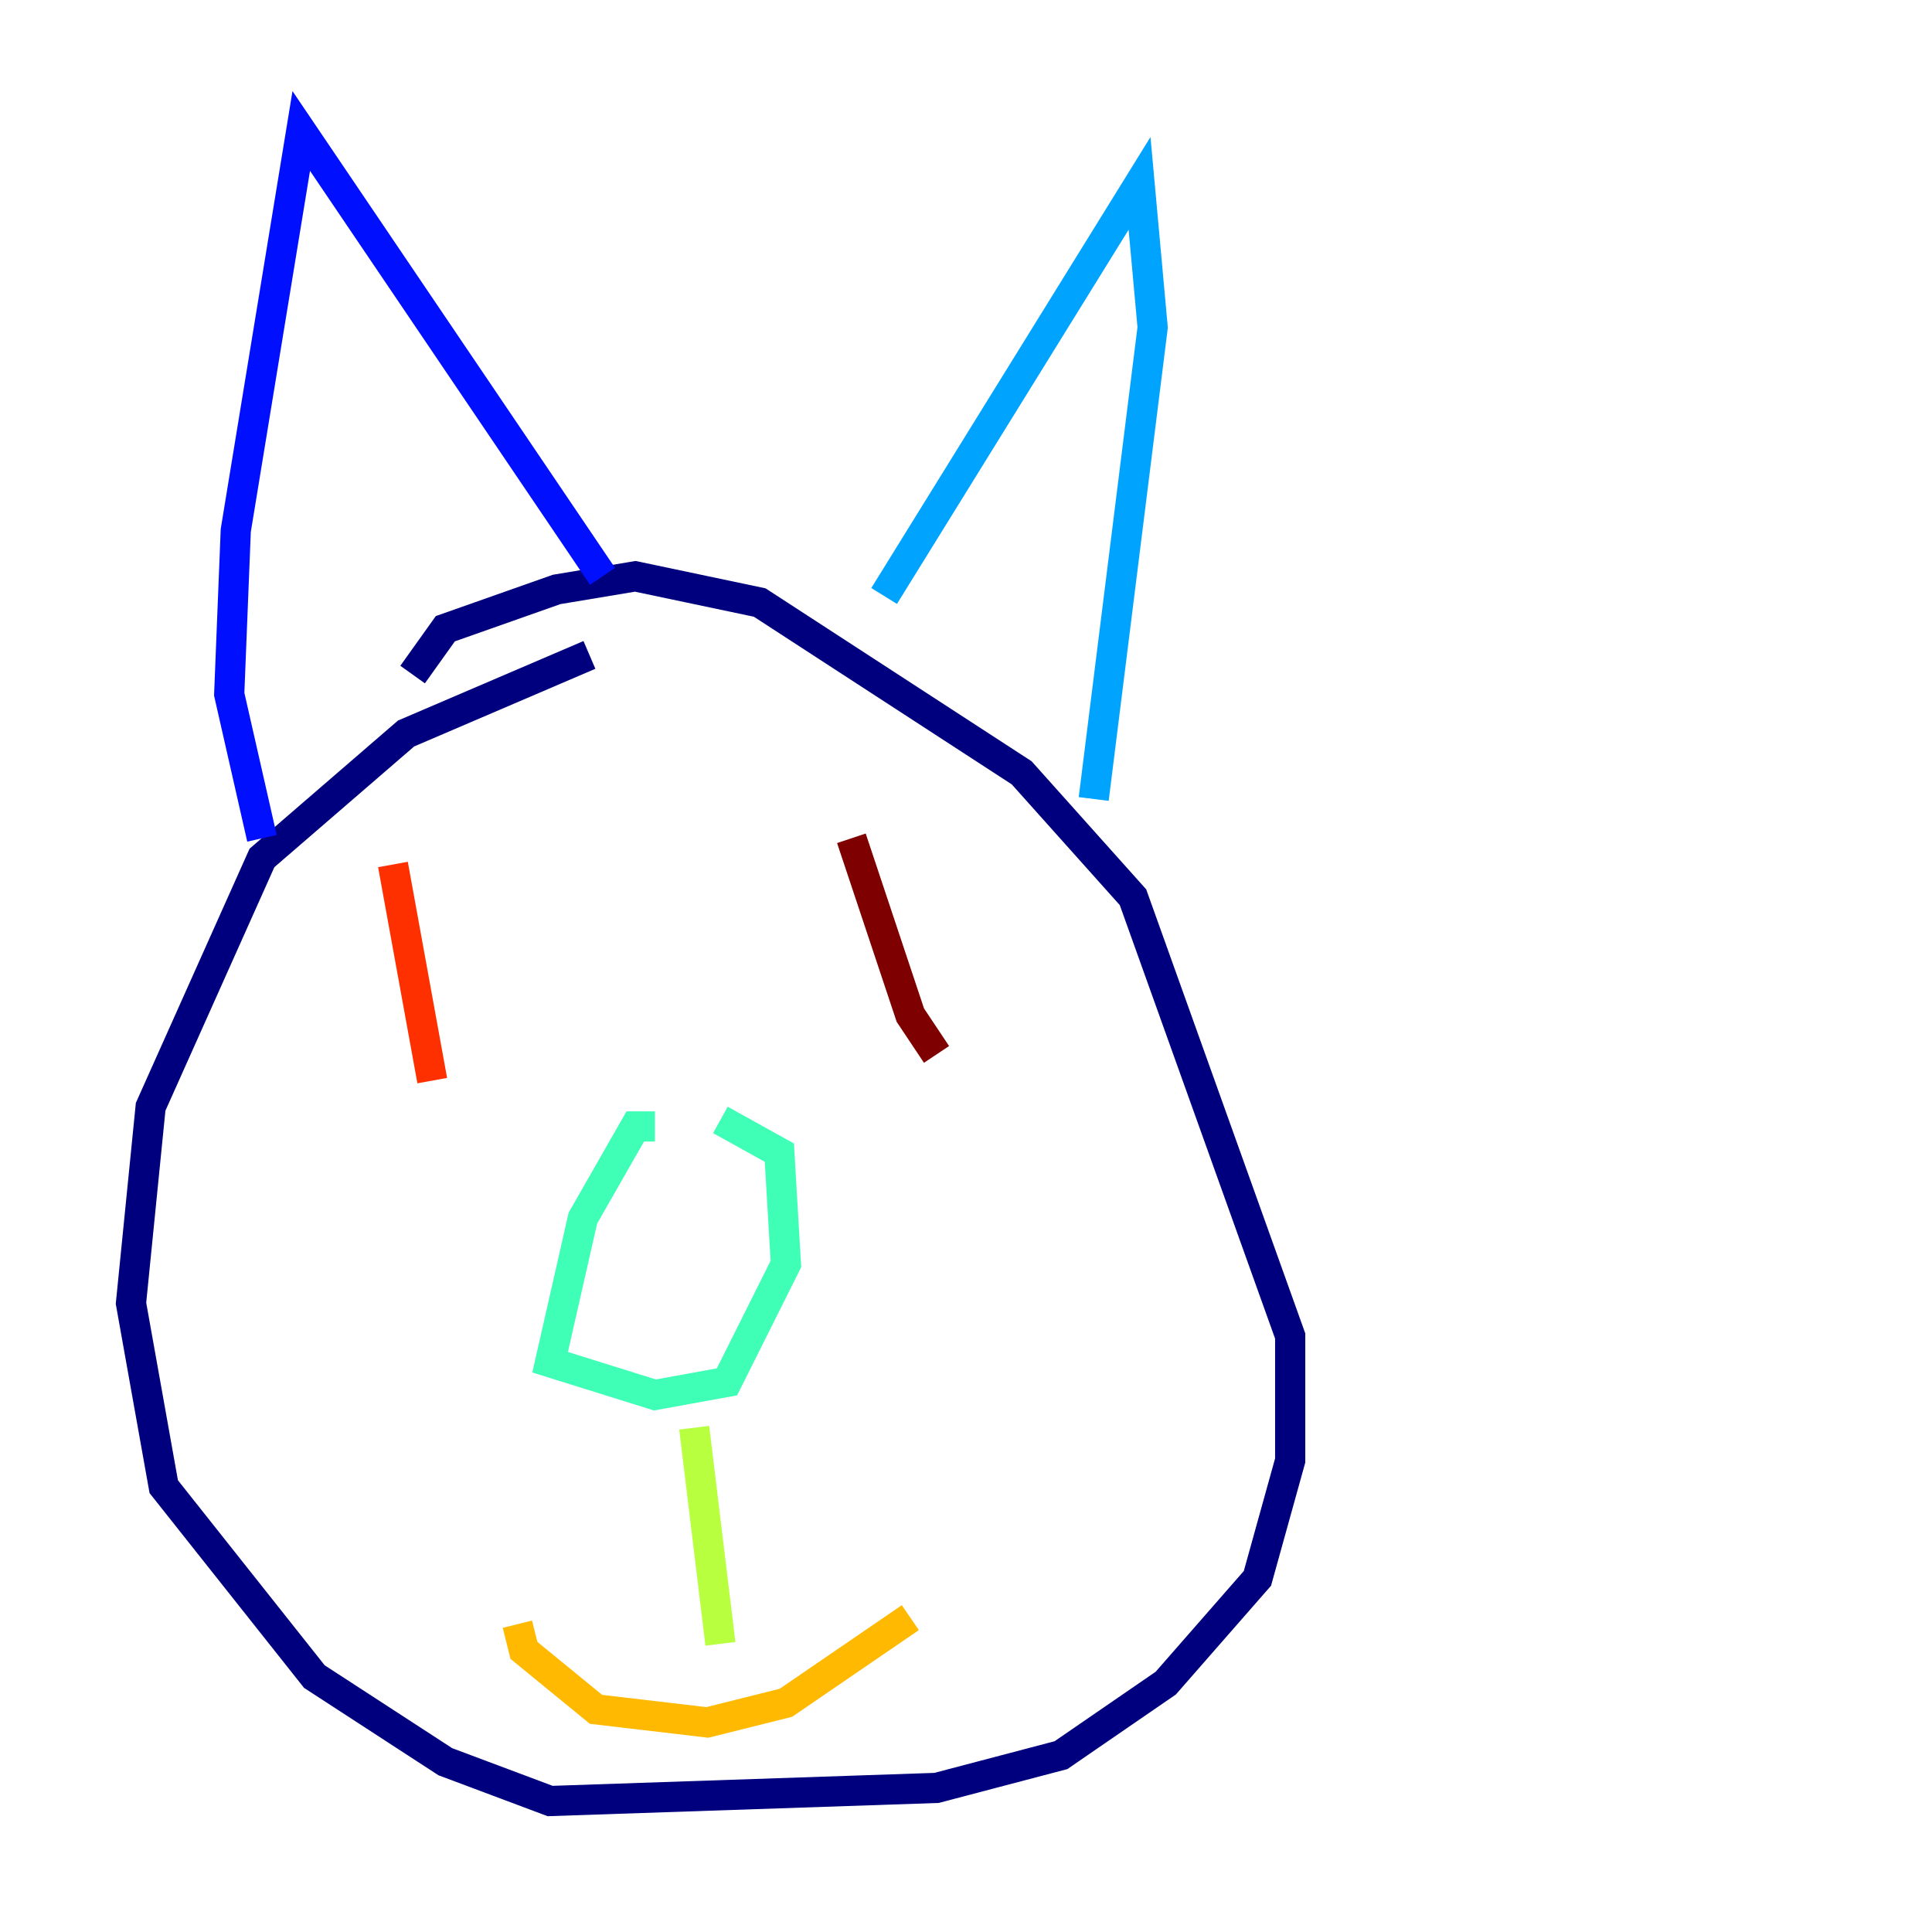 <?xml version="1.0" encoding="utf-8" ?>
<svg baseProfile="tiny" height="128" version="1.2" viewBox="0,0,128,128" width="128" xmlns="http://www.w3.org/2000/svg" xmlns:ev="http://www.w3.org/2001/xml-events" xmlns:xlink="http://www.w3.org/1999/xlink"><defs /><polyline fill="none" points="39.051,43.39 26.902,48.597 17.356,56.841 9.98,73.329 8.678,86.346 10.848,98.495 20.827,111.078 29.505,116.719 36.447,119.322 62.047,118.454 70.291,116.285 77.234,111.512 83.308,104.57 85.478,96.759 85.478,88.515 75.064,59.444 67.688,51.2 50.332,39.919 42.088,38.183 36.881,39.051 29.505,41.654 27.336,44.691" stroke="#00007f" stroke-width="2" /><polyline fill="none" points="17.356,55.539 15.186,45.993 15.62,35.146 19.959,8.678 39.919,38.183" stroke="#0010ff" stroke-width="2" /><polyline fill="none" points="58.576,39.485 75.498,12.149 76.366,21.695 72.461,52.936" stroke="#00a4ff" stroke-width="2" /><polyline fill="none" points="43.39,74.63 42.088,74.63 38.617,80.705 36.447,90.251 43.39,92.42 48.163,91.552 52.068,83.742 51.634,76.366 47.729,74.197" stroke="#3fffb7" stroke-width="2" /><polyline fill="none" points="45.993,94.59 47.729,108.909" stroke="#b7ff3f" stroke-width="2" /><polyline fill="none" points="34.278,107.607 34.712,109.342 39.485,113.248 46.861,114.115 52.068,112.814 60.312,107.173" stroke="#ffb900" stroke-width="2" /><polyline fill="none" points="26.034,57.275 28.637,71.593" stroke="#ff3000" stroke-width="2" /><polyline fill="none" points="56.407,55.539 60.312,67.254 62.047,69.858" stroke="#7f0000" stroke-width="2" /></svg>